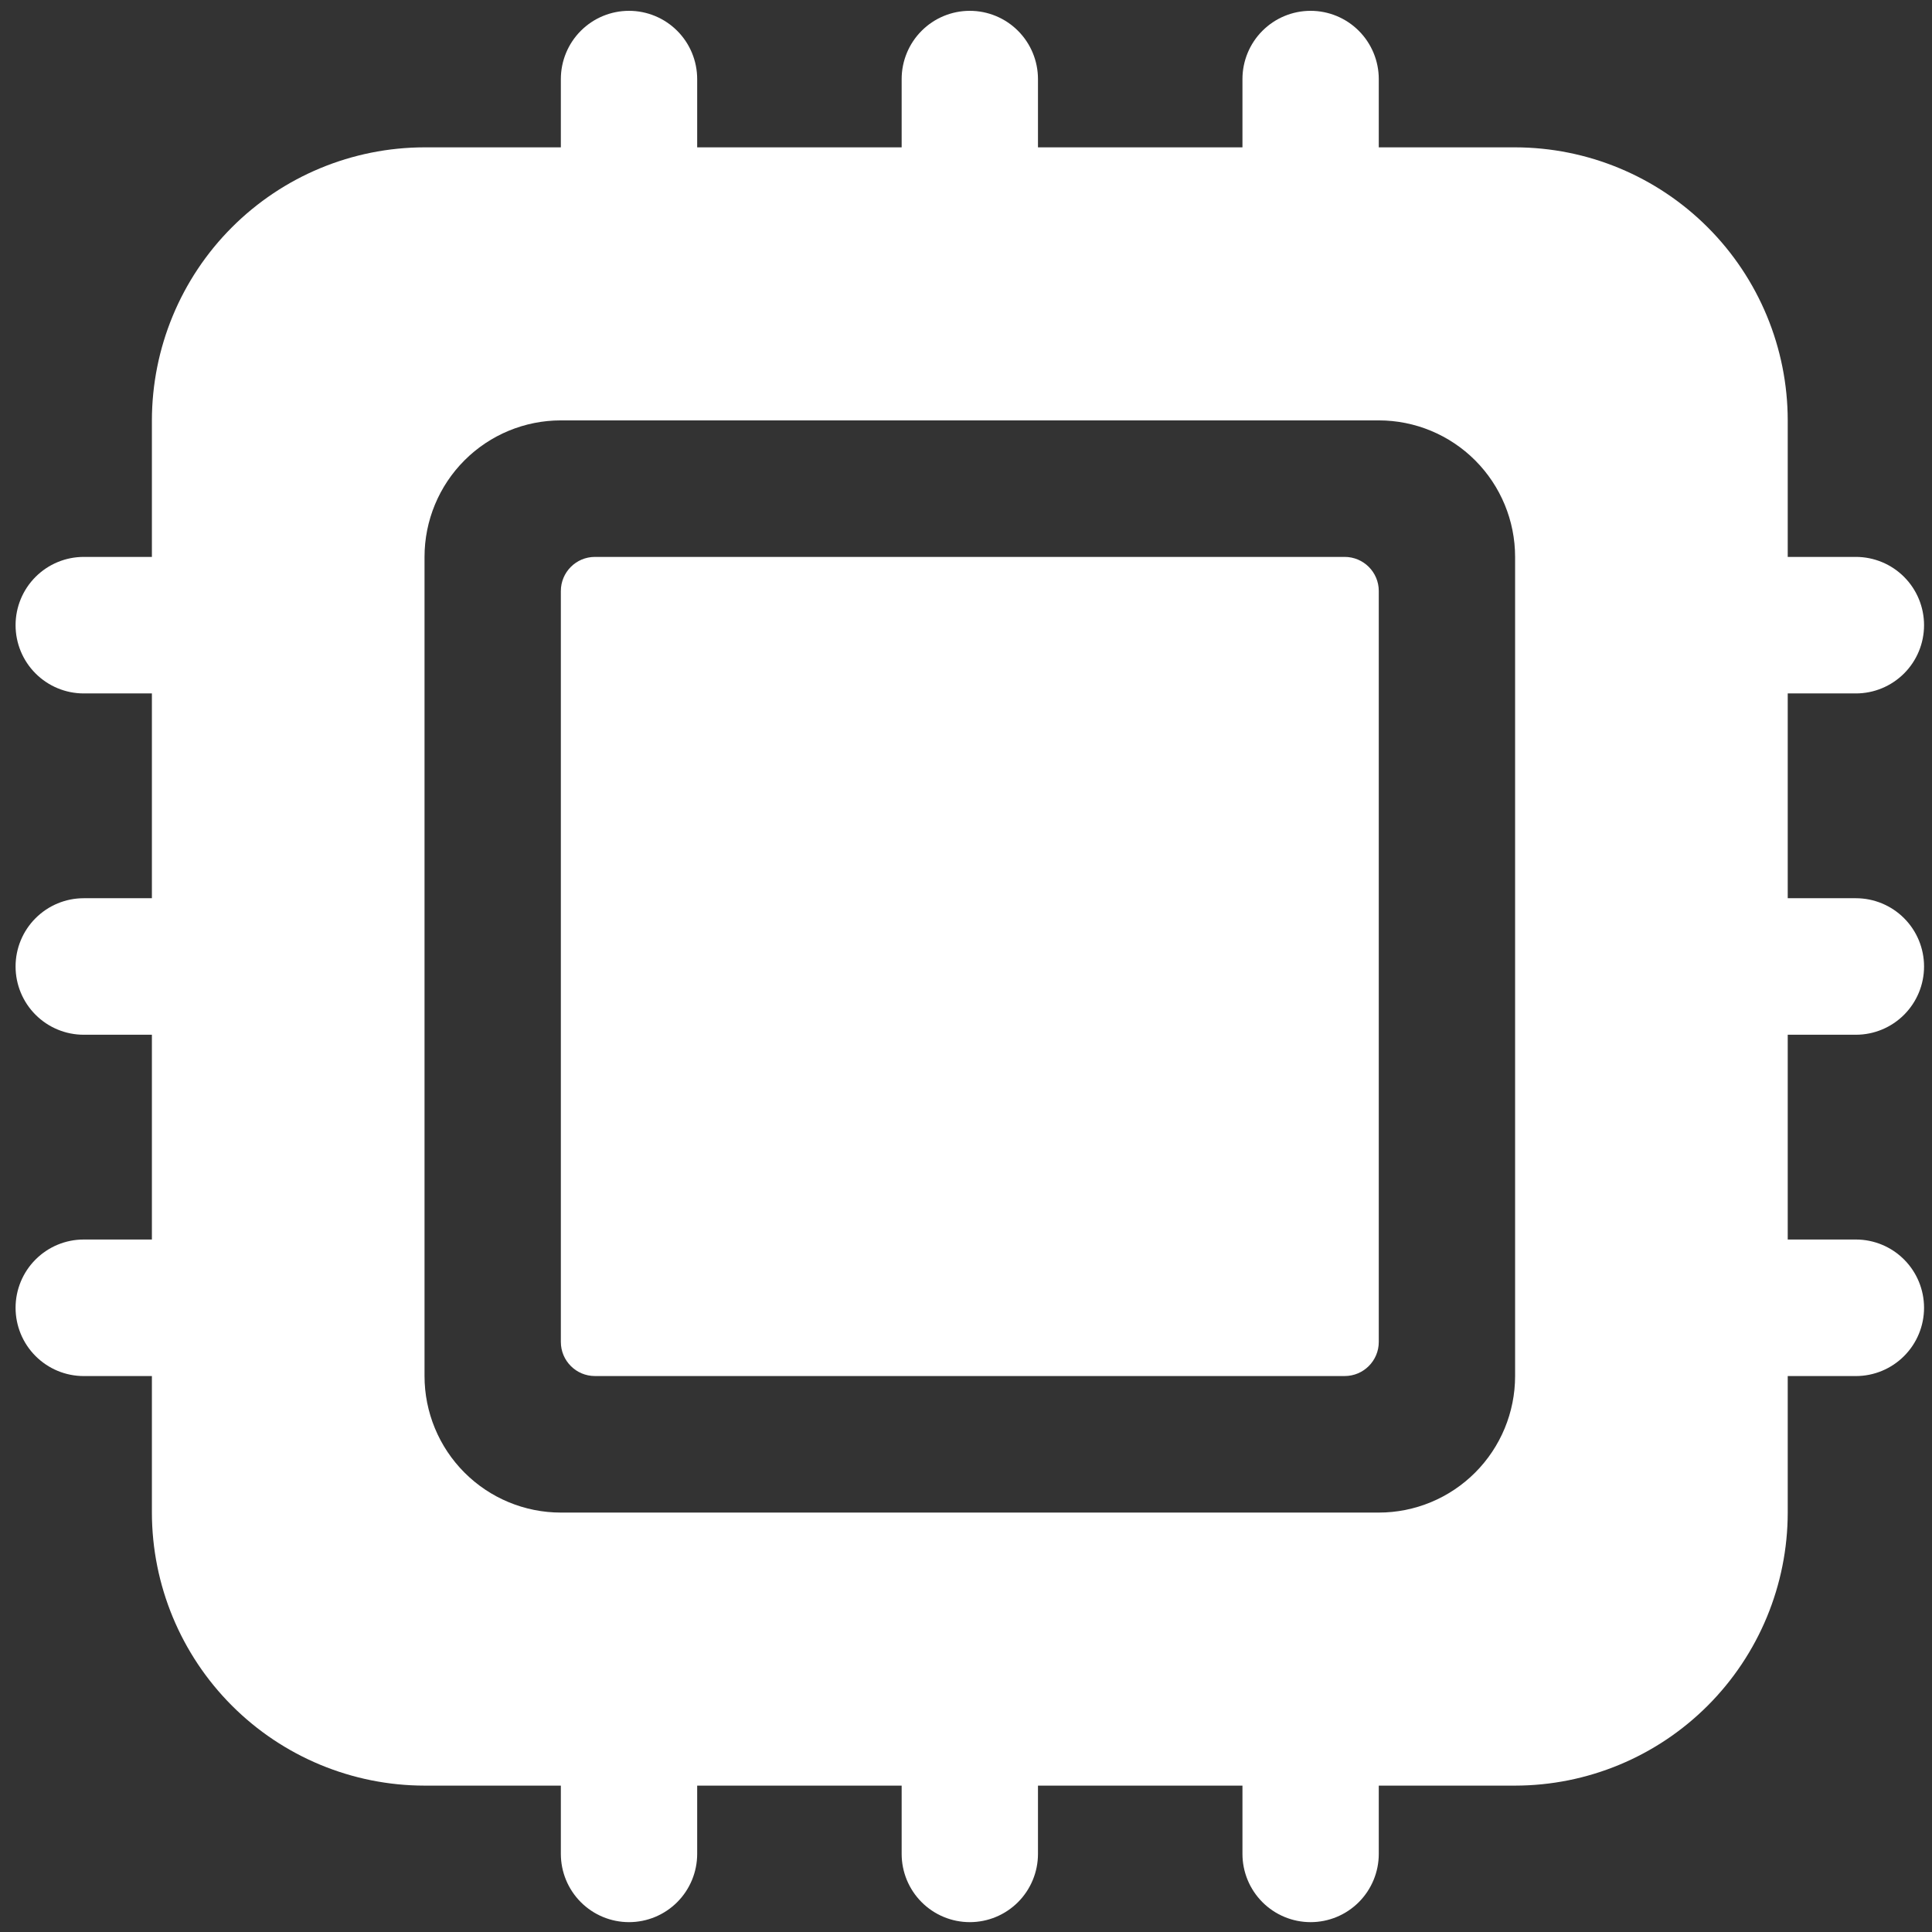 <svg width="98" height="98" viewBox="0 0 98 98" fill="none" xmlns="http://www.w3.org/2000/svg">
<rect x="0" y="0" width="98" height="98" fill="#333333" stroke="none"/>
<path d="M68.209 28.249H30.178C29.223 28.249 28.449 29.024 28.449 29.98V68.068C28.449 69.024 29.223 69.799 30.178 69.799H68.209C69.164 69.799 69.938 69.024 69.938 68.068V29.98C69.938 29.024 69.164 28.249 68.209 28.249Z" fill="white"/>
<path d="M94.139 35.174C95.056 35.174 95.936 34.809 96.584 34.16C97.233 33.511 97.597 32.63 97.597 31.712C97.597 30.793 97.233 29.913 96.584 29.263C95.936 28.614 95.056 28.249 94.139 28.249H90.682V21.324C90.678 17.652 89.22 14.131 86.627 11.535C84.034 8.938 80.519 7.478 76.853 7.474H69.938V4.011C69.938 3.093 69.573 2.212 68.925 1.563C68.277 0.914 67.397 0.549 66.48 0.549C65.563 0.549 64.684 0.914 64.036 1.563C63.387 2.212 63.023 3.093 63.023 4.011V7.474H52.651V4.011C52.651 3.093 52.286 2.212 51.638 1.563C50.99 0.914 50.11 0.549 49.193 0.549C48.276 0.549 47.397 0.914 46.749 1.563C46.1 2.212 45.736 3.093 45.736 4.011V7.474H35.364V4.011C35.364 3.093 35 2.212 34.351 1.563C33.703 0.914 32.823 0.549 31.907 0.549C30.989 0.549 30.11 0.914 29.462 1.563C28.813 2.212 28.449 3.093 28.449 4.011V7.474H21.534C17.868 7.478 14.352 8.938 11.76 11.535C9.167 14.131 7.709 17.652 7.705 21.324V28.249H4.247C3.33 28.249 2.451 28.614 1.803 29.263C1.154 29.913 0.79 30.793 0.79 31.712C0.79 32.63 1.154 33.511 1.803 34.16C2.451 34.809 3.33 35.174 4.247 35.174H7.705V45.562H4.247C3.33 45.562 2.451 45.927 1.803 46.576C1.154 47.225 0.79 48.106 0.79 49.024C0.79 49.943 1.154 50.823 1.803 51.473C2.451 52.122 3.33 52.487 4.247 52.487H7.705V62.874H4.247C3.33 62.874 2.451 63.239 1.803 63.889C1.154 64.538 0.79 65.419 0.79 66.337C0.79 67.255 1.154 68.136 1.803 68.785C2.451 69.435 3.33 69.8 4.247 69.8H7.705V76.725C7.709 80.397 9.167 83.917 11.76 86.514C14.352 89.11 17.868 90.571 21.534 90.575H28.449V94.037C28.449 94.956 28.813 95.836 29.462 96.486C30.11 97.135 30.989 97.5 31.907 97.5C32.823 97.5 33.703 97.135 34.351 96.486C35 95.836 35.364 94.956 35.364 94.037V90.575H45.736V94.037C45.736 94.956 46.1 95.836 46.749 96.486C47.397 97.135 48.276 97.5 49.193 97.5C50.11 97.5 50.99 97.135 51.638 96.486C52.286 95.836 52.651 94.956 52.651 94.037V90.575H63.023V94.037C63.023 94.956 63.387 95.836 64.036 96.486C64.684 97.135 65.563 97.5 66.48 97.5C67.397 97.5 68.277 97.135 68.925 96.486C69.573 95.836 69.938 94.956 69.938 94.037V90.575H76.853C80.519 90.571 84.034 89.11 86.627 86.514C89.22 83.917 90.678 80.397 90.682 76.725V69.8H94.139C95.056 69.8 95.936 69.435 96.584 68.785C97.233 68.136 97.597 67.255 97.597 66.337C97.597 65.419 97.233 64.538 96.584 63.889C95.936 63.239 95.056 62.874 94.139 62.874H90.682V52.487H94.139C95.056 52.487 95.936 52.122 96.584 51.473C97.233 50.823 97.597 49.943 97.597 49.024C97.597 48.106 97.233 47.225 96.584 46.576C95.936 45.927 95.056 45.562 94.139 45.562H90.682V35.174H94.139ZM76.853 69.8C76.853 71.636 76.124 73.398 74.827 74.696C73.53 75.995 71.772 76.725 69.938 76.725H28.449C26.615 76.725 24.856 75.995 23.56 74.696C22.263 73.398 21.534 71.636 21.534 69.8V28.249C21.534 26.412 22.263 24.651 23.56 23.352C24.856 22.054 26.615 21.324 28.449 21.324H69.938C71.772 21.324 73.53 22.054 74.827 23.352C76.124 24.651 76.853 26.412 76.853 28.249V69.8Z" fill="white"/>
</svg>
